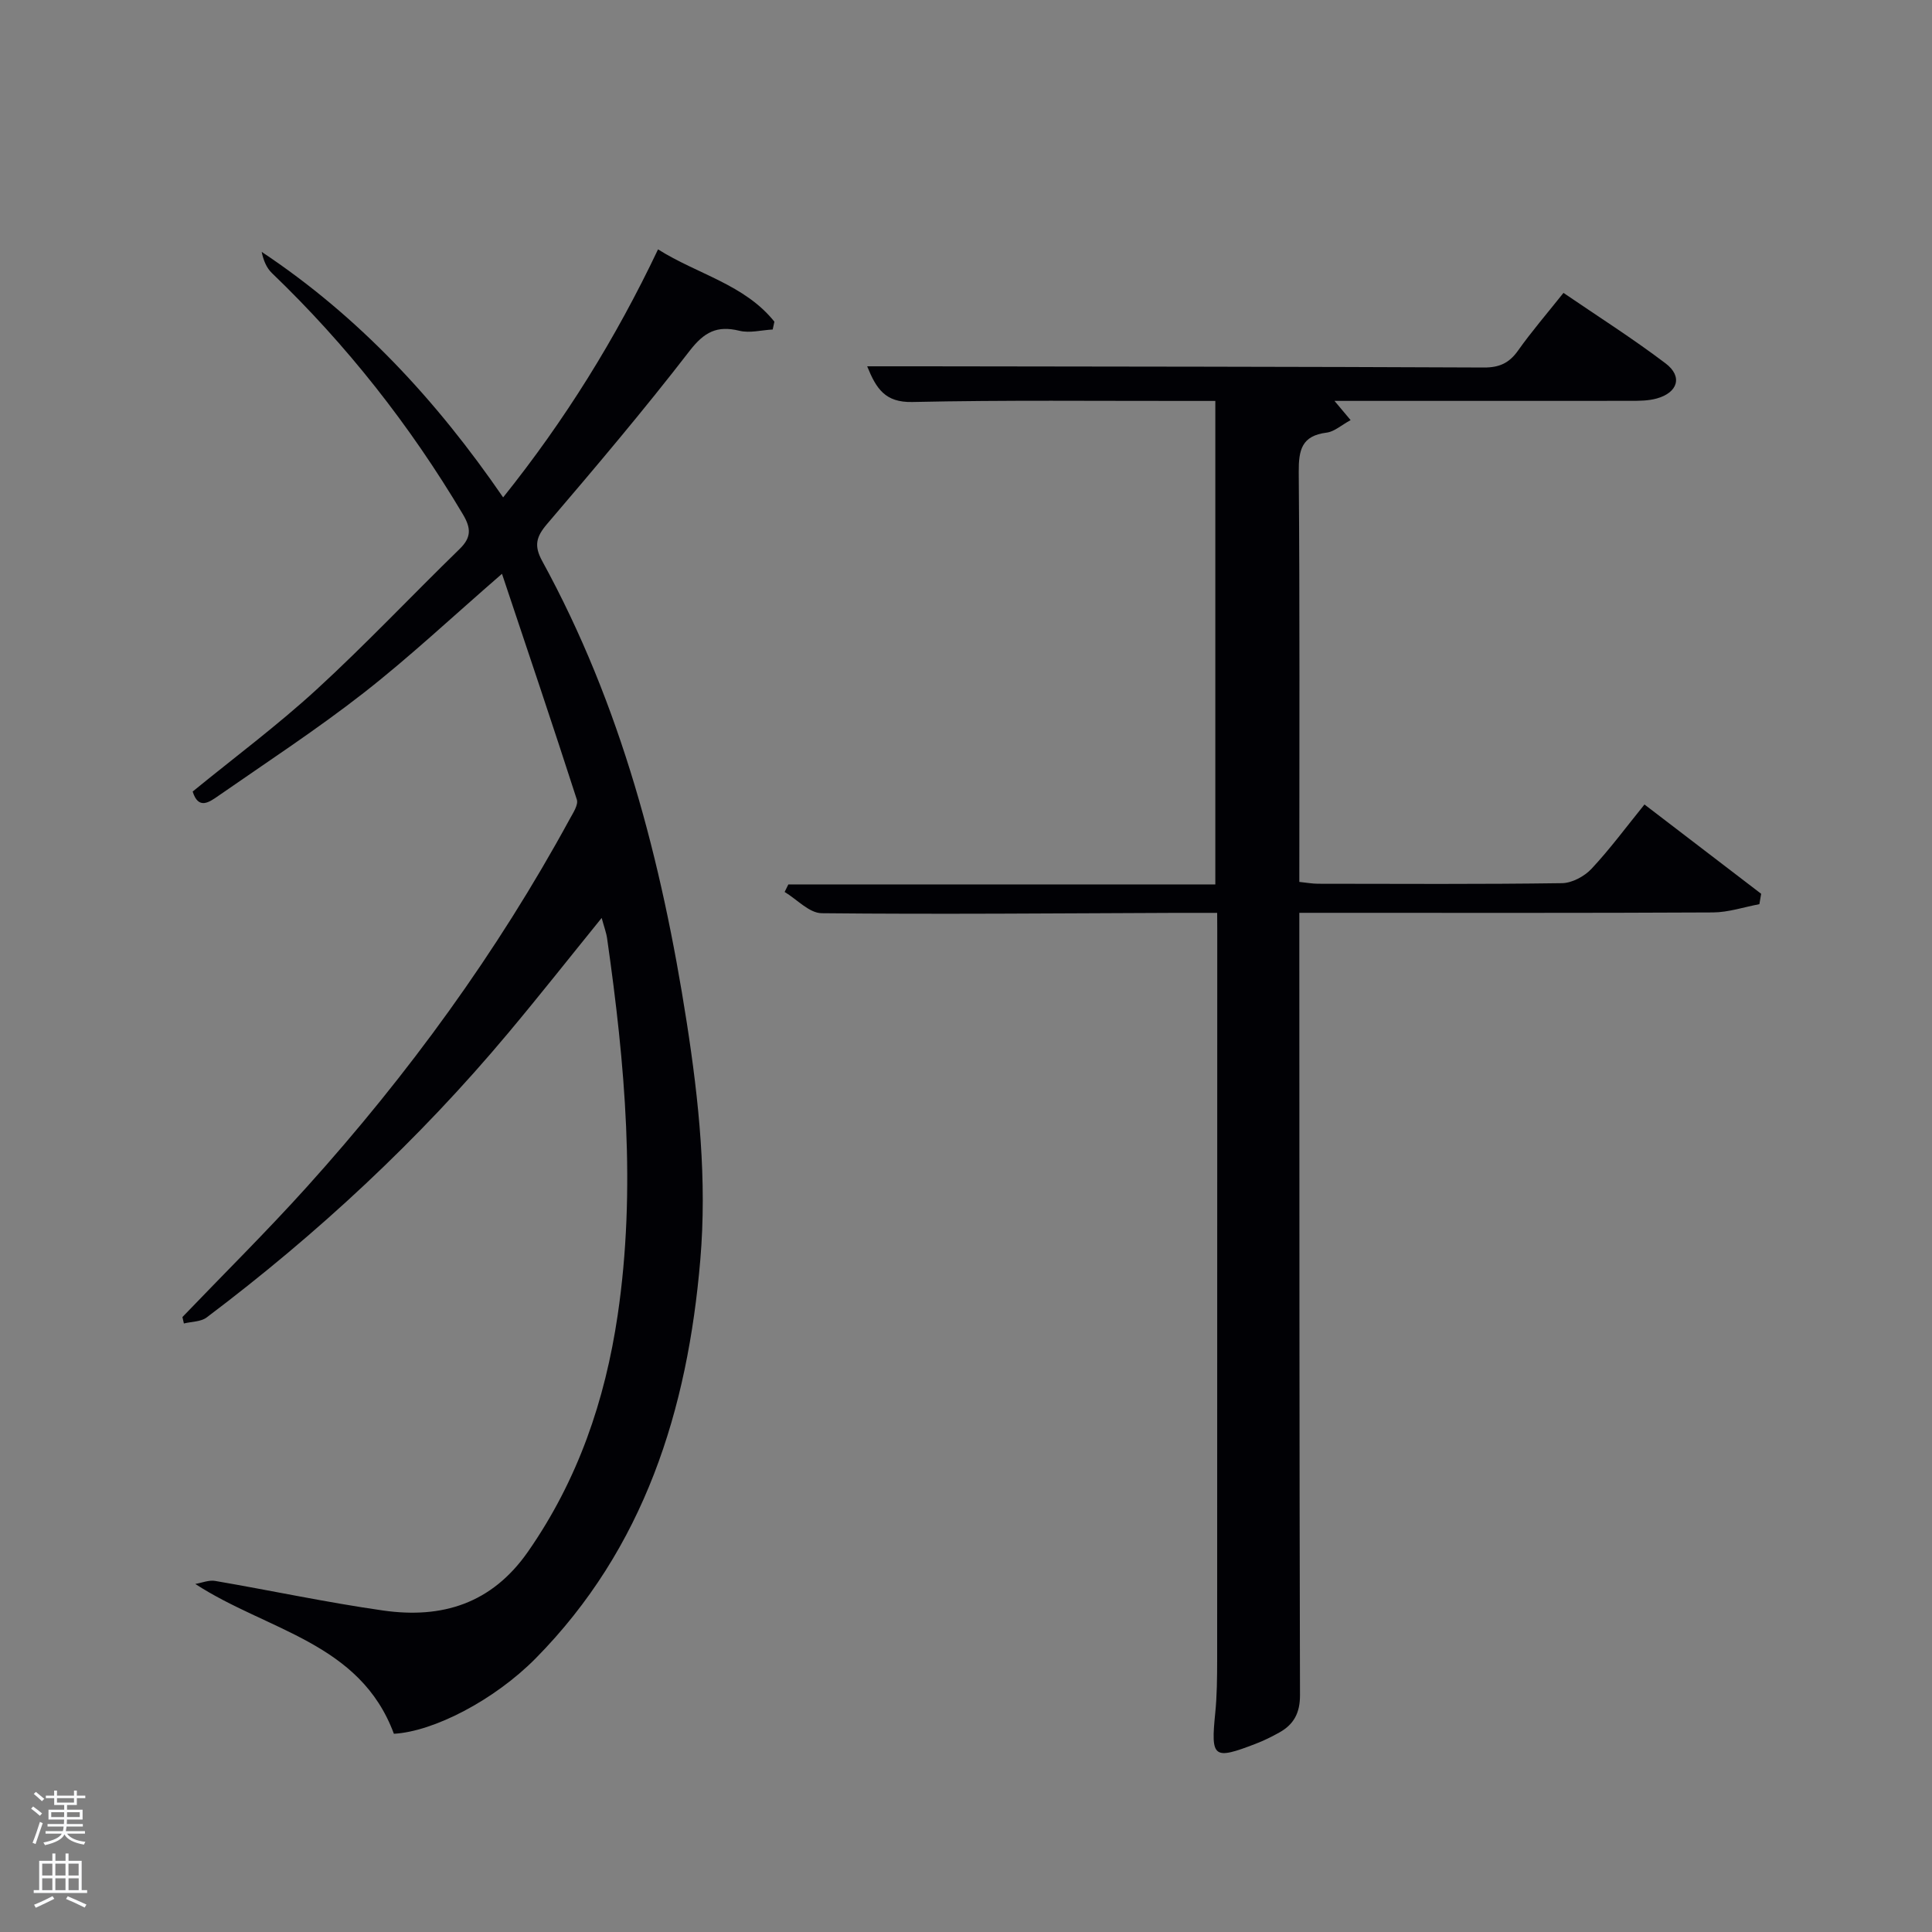 <svg enable-background="new 0 0 400 400" viewBox="0 0 400 400" xmlns="http://www.w3.org/2000/svg"><rect x="0" y="0" width="400" height="400" fill="#808080" stroke="none"/><path d="m6.44 374.46.42-.45c.65.47 1.27.95 1.85 1.44l-.45.49c-.65-.56-1.25-1.06-1.82-1.48m.93 7.33-.63-.26c.55-1.36 1.05-2.8 1.52-4.33.19.1.38.19.59.27-.46 1.29-.95 2.73-1.48 4.32m-.38-10.38.44-.42c.43.34 1.01.82 1.74 1.44l-.49.49c-.53-.51-1.09-1.01-1.69-1.51m2.5.35h1.72v-1.04h.59v1.04h3.52v-1.04h.59v1.04h1.75v.53h-1.75v1.42h-2.03v.97h3.22v2.03h-3.24c0 .35-.01.66-.03.93h3.32v.53h-3.37c-.03.27-.08.58-.15.94h3.96v.53h-3.71c.67.92 1.93 1.48 3.79 1.68-.13.24-.23.44-.29.59-2.13-.38-3.48-1.08-4.04-2.12-.43.97-1.77 1.72-4.03 2.23-.09-.19-.2-.37-.33-.55 2.1-.42 3.37-1.03 3.81-1.83h-3.36v-.53h3.58c.08-.29.13-.61.16-.94h-3.33v-.53h3.39c.02-.27.04-.58.04-.93h-3.23v-2.03h3.25v-.97h-2.07v-1.42h-1.73zm1.12 3.44v1h2.65c.01-.3.02-.44.02-.4v-.25-.35zm1.19-2h3.52v-.91h-3.52zm4.71 2h-2.63v.59c0 .15-.01.28-.01.4h2.64z" fill="#fafbfc"/><path d="m13.56 383.74h.63v1.52h2.72v6.07h1.13v.6h-11.06v-.6h1.13v-6.07h2.73v-1.52h.63v1.52h2.1v-1.52zm-2.69 8.83.38.56c-1.24.63-2.53 1.25-3.85 1.85-.1-.21-.21-.42-.34-.63 1.36-.55 2.63-1.15 3.81-1.78m-2.13-4.27h2.1v-2.45h-2.1zm0 3.04h2.1v-2.46h-2.1zm2.72-3.04h2.1v-2.45h-2.1zm0 3.04h2.1v-2.46h-2.1zm6.07 3.6c-1.41-.71-2.7-1.3-3.86-1.78l.35-.56c1.45.62 2.75 1.19 3.88 1.72zm-1.25-9.09h-2.1v2.45h2.1zm-2.09 5.49h2.1v-2.46h-2.1z" fill="#fafbfc"/><g fill="#010105"><path d="m252 189c-3.16 0-5.79-.01-8.42 0-24.49.09-48.98.32-73.47.07-2.57-.03-5.11-2.87-7.66-4.4.26-.52.52-1.04.77-1.56h88.4c0-33.37 0-66.42 0-100.1-1.73 0-3.49 0-5.26 0-19.16.02-38.33-.2-57.48.22-5.61.12-7.46-2.74-9.34-7.39h11.75c38.65.06 77.31.07 115.96.25 3.19.01 5.22-.93 7.04-3.5 2.78-3.93 5.94-7.59 9.41-11.95 7.09 4.84 14.34 9.44 21.16 14.61 3.56 2.7 2.53 6.03-1.84 7.25-1.72.48-3.61.49-5.42.49-20.32.02-40.63.01-61.31.01 1.15 1.37 2.04 2.43 3.34 3.98-1.89 1.02-3.36 2.39-4.97 2.59-5.15.65-5.8 3.55-5.77 8.17.23 28.15.12 56.3.12 84.85 1.39.14 2.65.38 3.91.38 16.83.02 33.66.12 50.48-.12 2.08-.03 4.64-1.41 6.11-2.98 3.84-4.11 7.2-8.67 10.96-13.31 8.23 6.3 16.2 12.4 24.16 18.49-.12.72-.25 1.43-.37 2.15-3.2.6-6.4 1.69-9.6 1.71-26.49.14-52.99.08-79.48.08-1.82 0-3.63 0-6.17 0v6.01c.02 51.99 0 103.97.14 155.96.01 3.67-1.27 6.06-4.27 7.73-1.59.89-3.23 1.7-4.93 2.35-8.75 3.37-9.28 2.9-8.35-6.35.37-3.64.39-7.32.4-10.98.02-50.32.02-100.64.02-150.96-.02-.98-.02-1.97-.02-3.75z"/><path d="m81.55 358.96c-7.02-18.95-26.18-21.3-41.12-31.02 1.37-.23 2.81-.85 4.1-.63 11.61 1.99 23.14 4.47 34.8 6.13 12.16 1.73 22.47-1.38 30.01-12.22 10.32-14.83 15.93-31.27 18.54-48.92 3.86-26.11 1.52-52.07-2.18-77.98-.18-1.26-.65-2.48-1.13-4.27-6.69 8.25-12.94 16.18-19.42 23.91-18.47 22.06-39.42 41.51-62.37 58.81-1.2.9-3.12.85-4.71 1.24-.1-.44-.2-.89-.3-1.33 8.6-8.97 17.45-17.72 25.77-26.95 21.01-23.32 39.39-48.55 54.42-76.16.69-1.26 1.81-2.94 1.47-4.02-4.97-15.42-10.16-30.78-15.5-46.75-10.31 8.94-19.13 17.23-28.63 24.65-9.68 7.56-20 14.31-30.1 21.33-1.87 1.3-4.12 2.94-5.31-.9 8.6-7.03 17.53-13.67 25.68-21.15 10.17-9.33 19.66-19.41 29.56-29.04 2.46-2.39 2.45-4.28.7-7.22-10.96-18.43-24.08-35.1-39.54-49.94-1.12-1.08-1.76-2.65-2.11-4.38 20.11 13.37 36.14 30.66 49.99 50.83 12.81-16 23.27-32.83 32.07-51.35 8.2 5.17 17.92 7.26 24.09 14.97-.12.54-.24 1.08-.35 1.62-2.31.12-4.75.79-6.9.26-4.65-1.14-7.29.27-10.3 4.16-9.45 12.25-19.46 24.07-29.51 35.84-2.28 2.67-2.74 4.52-1.01 7.68 16.33 29.82 24.73 62.14 29.92 95.5 2.54 16.34 4.21 32.72 2.81 49.19-2.63 31.03-11.55 59.65-34.08 82.49-8.6 8.7-21.18 15.17-29.36 15.62z"/></g></svg>